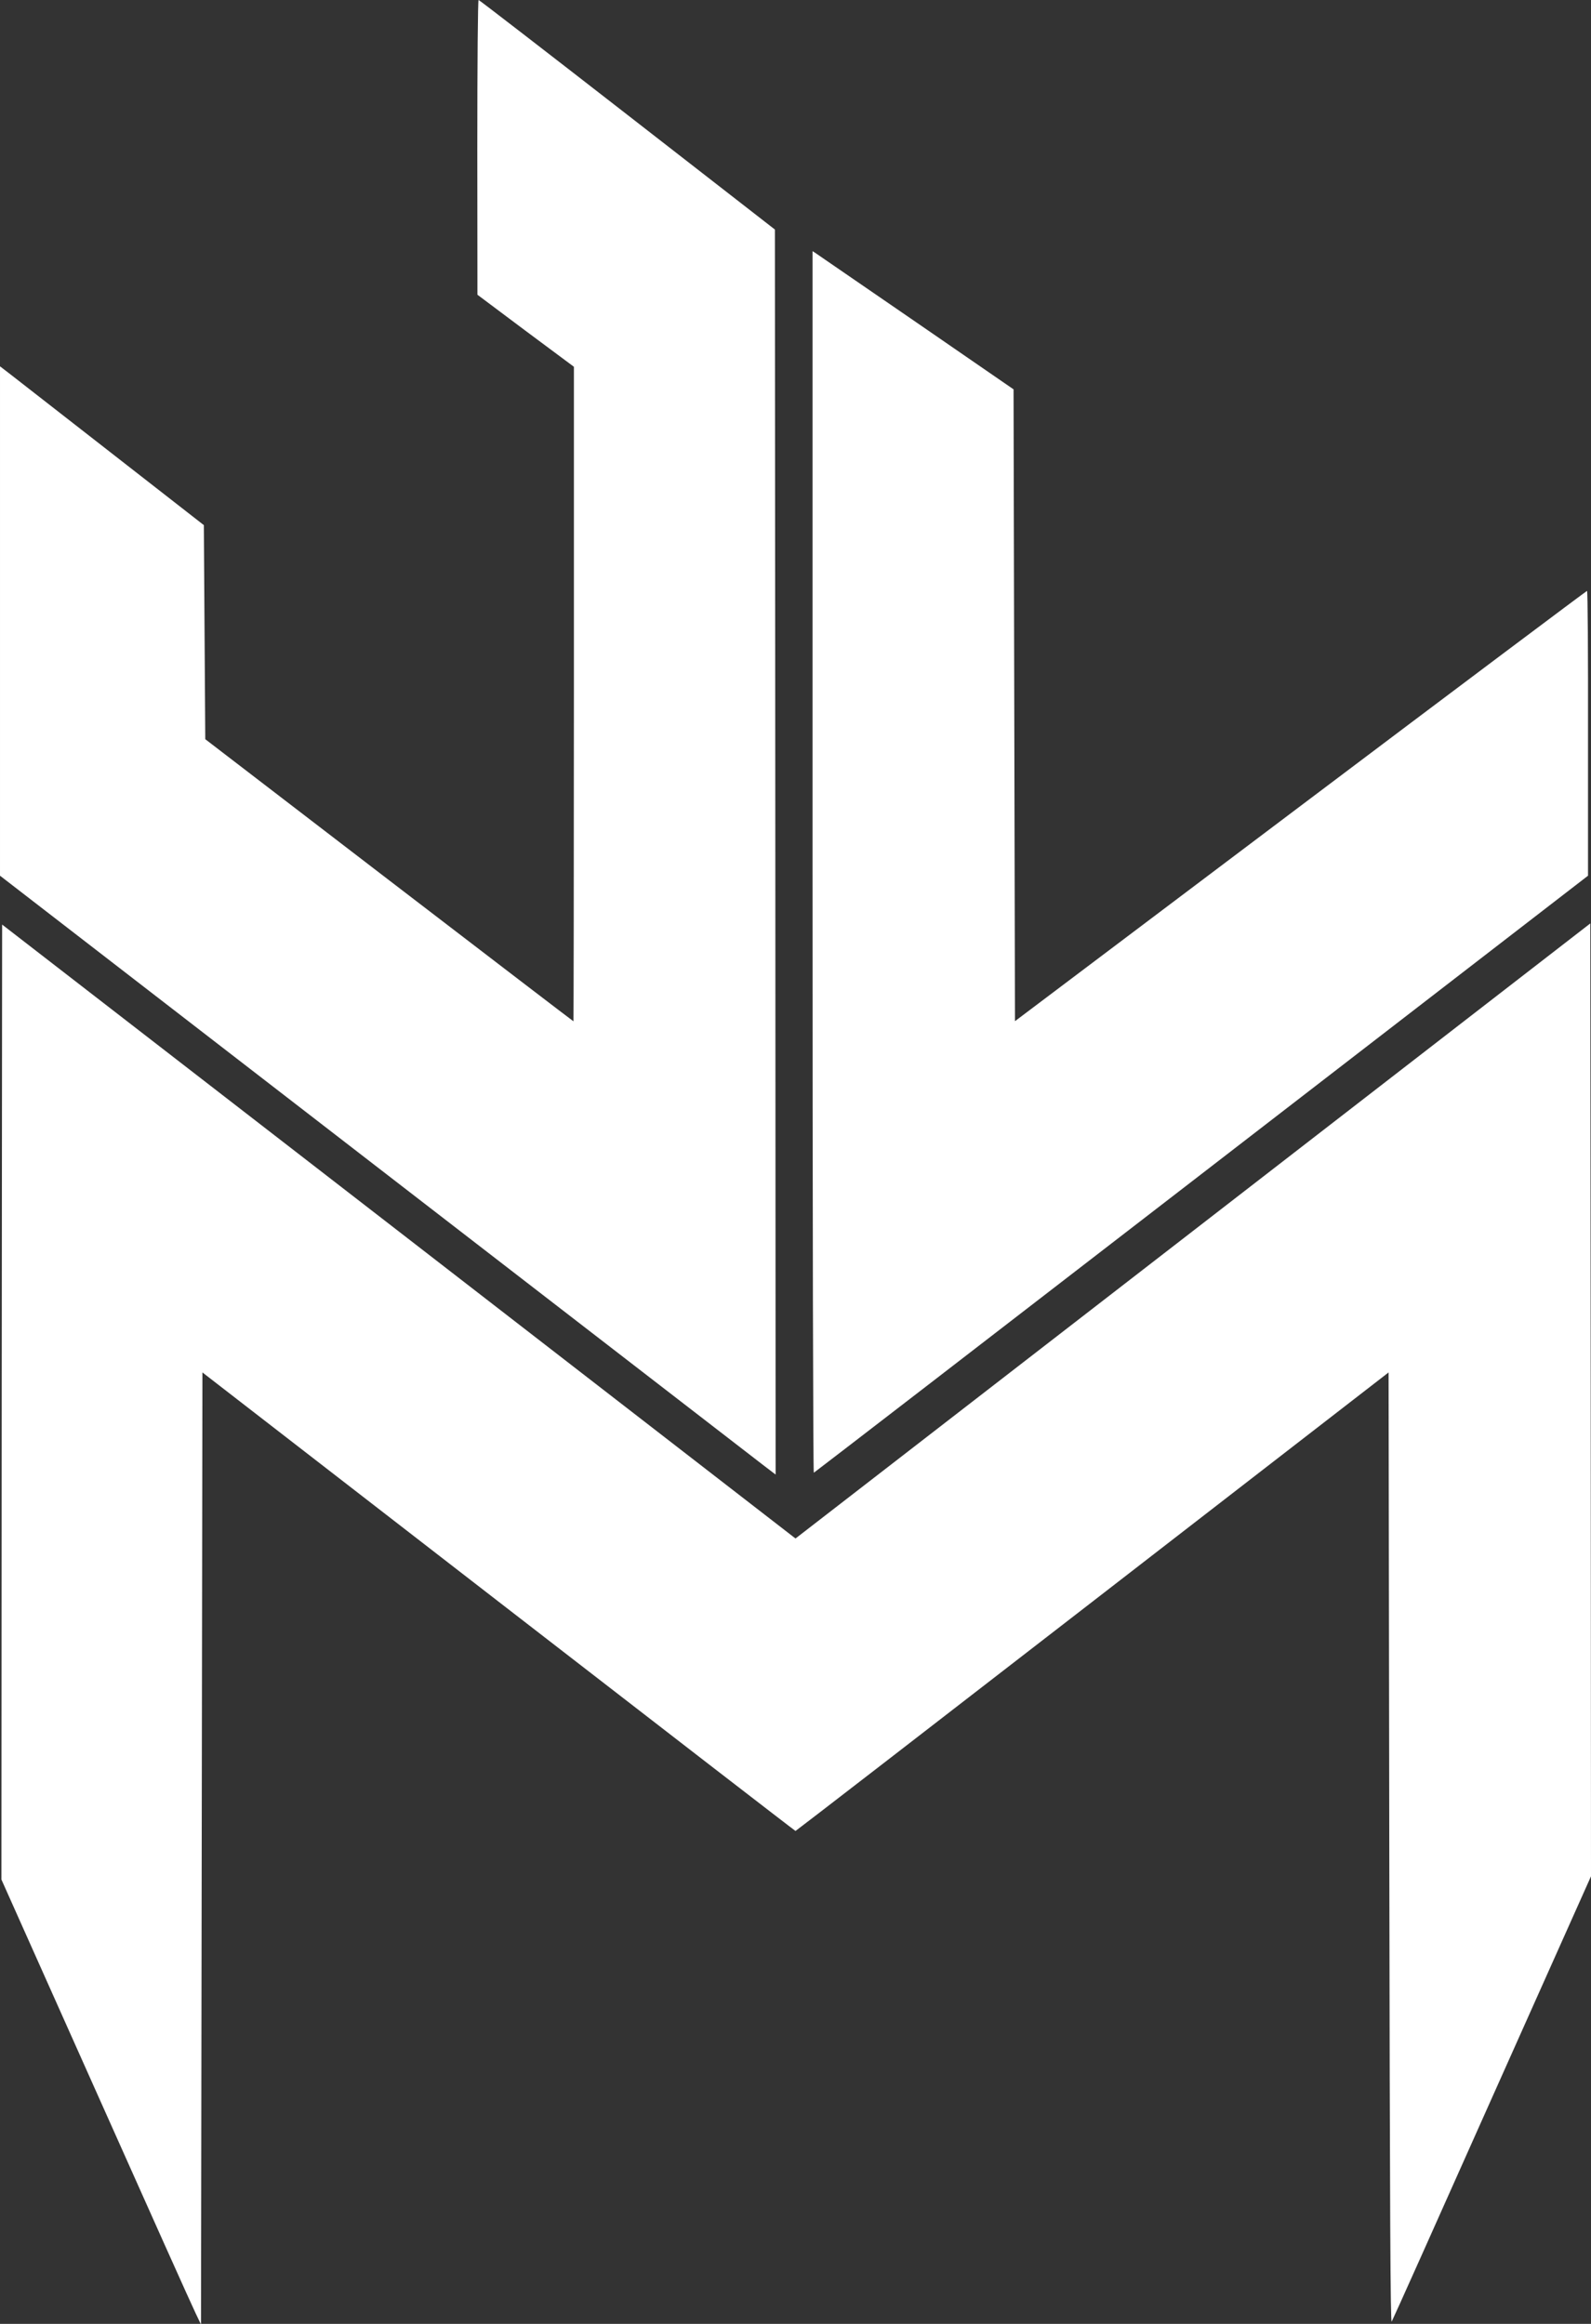 <svg version="1.0" xmlns="http://www.w3.org/2000/svg" width="1120pt" height="1636pt"
    viewBox="0 0 1120 1636" preserveAspectRatio="xMidYMid meet">

    <rect x="0" y="0" width="1120" height="1636" fill="#333333" stroke="none"/>

    <g transform="translate(0,1636) scale(0.1,-0.1)" fill="#FFFFFF" stroke="none">
        <path d="M3360 15323 l1 -1038 339 -254 340 -253 0 -2304 c0 -1267 -2 -2304
-3 -2304 -2 0 -586 447 -1298 993 l-1294 993 -5 754 -5 753 -640 499 c-352
274 -675 526 -717 559 l-78 60 0 -1793 0 -1793 2641 -2040 c1453 -1122 2682
-2071 2730 -2108 l89 -68 -2 4383 -3 4382 -1039 808 c-571 444 -1042 808
-1047 808 -5 0 -9 -434 -9 -1037z" />
        <path d="M5720 10290 c0 -2510 4 -4300 9 -4298 5 2 1233 948 2729 2103 l2721
2100 0 1003 c1 551 -2 1002 -7 1002 -4 0 -912 -681 -2017 -1514 l-2010 -1515
-5 2224 -5 2224 -685 472 c-377 259 -695 478 -707 486 l-23 15 0 -4302z" />
        <path d="M8398 7694 l-2798 -2165 -2792 2161 -2793 2161 -3 -3361 -2 -3362
664 -1486 c365 -818 681 -1523 703 -1567 l38 -80 5 3351 5 3352 2085 -1614
c1147 -888 2087 -1614 2090 -1614 3 0 943 726 2090 1614 l2085 1614 5 -3352
c4 -2606 8 -3346 17 -3330 7 11 325 721 707 1578 l696 1557 -2 3354 -3 3354
-2797 -2165z" />
    </g>
</svg>